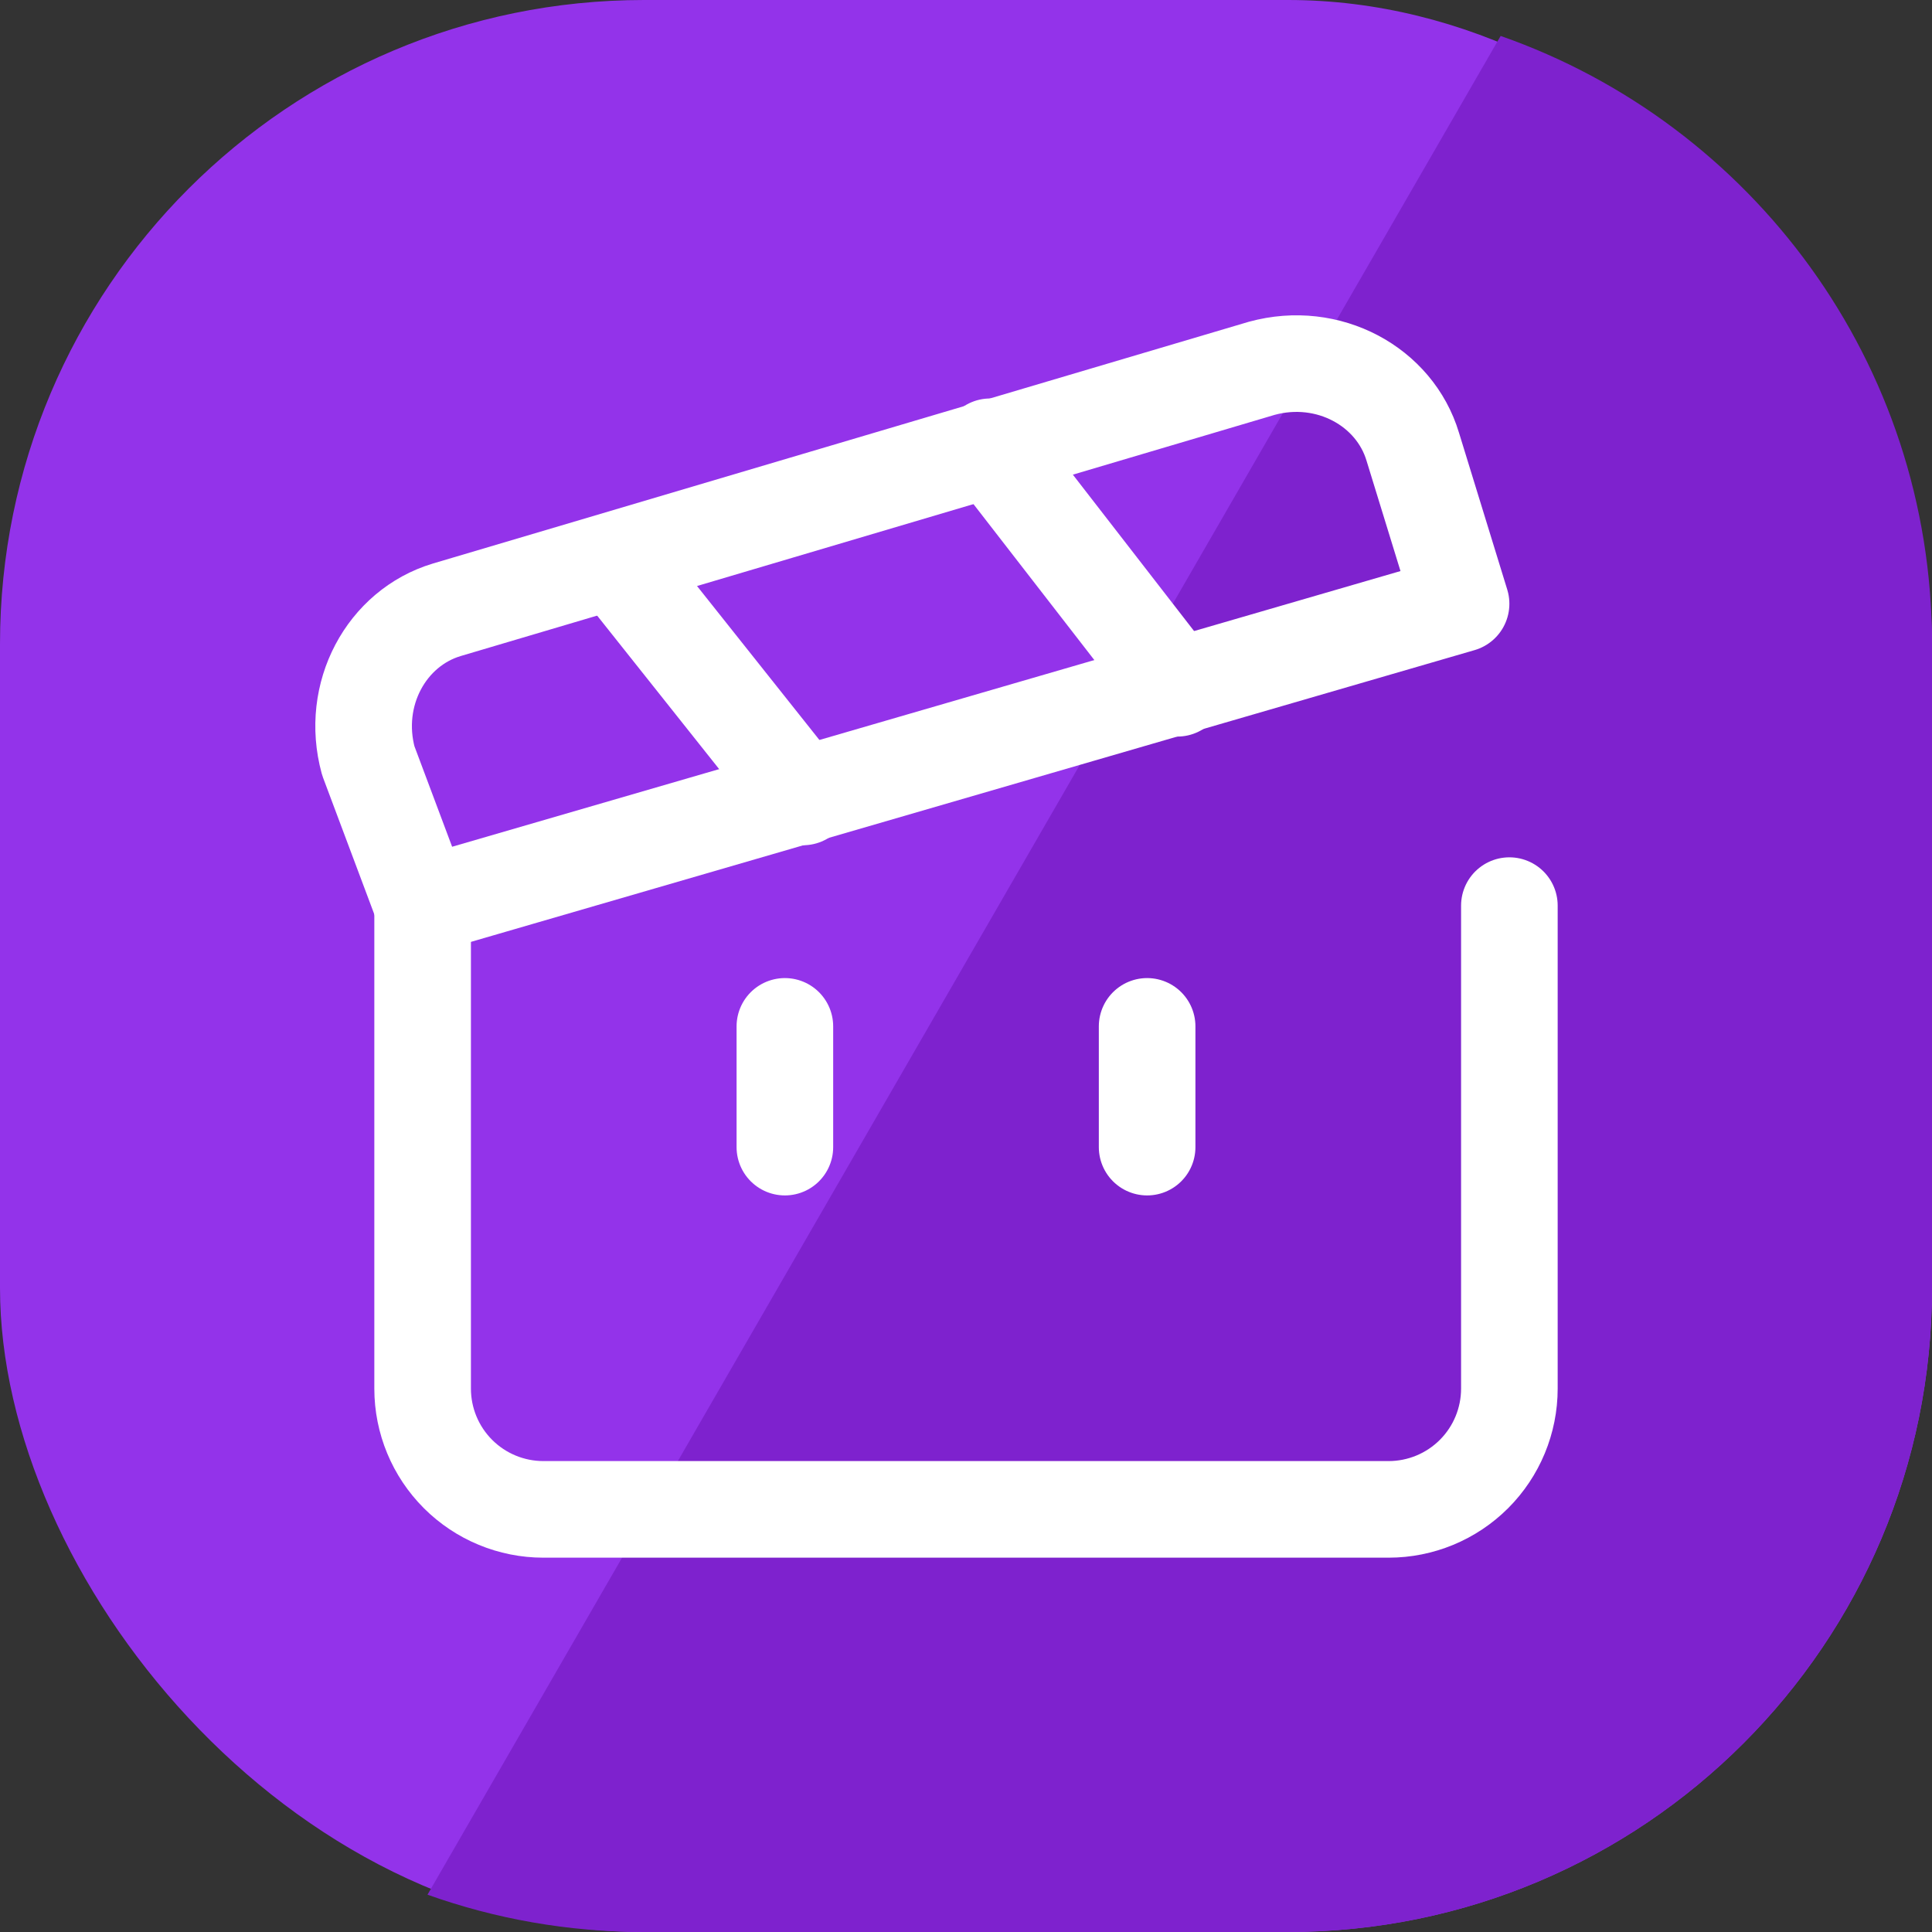 <svg width="480" height="480" viewBox="0 0 480 480" fill="none" xmlns="http://www.w3.org/2000/svg">
<rect x="0" y="0" width="480" height="480" fill="#333333" stroke="none"/>
<rect width="480" height="480" rx="160" fill="#9333EA"/>
<path d="M372.831 8.93C435.237 30.752 480 90.148 480 160V320C480 408.366 408.366 480 320 480H160C141.128 480 123.021 476.73 106.21 470.73L372.831 8.93Z" fill="#7E22CE"/>
<path d="M105 225V345C105 352.956 108.161 360.587 113.787 366.213C119.413 371.839 127.044 375 135 375H345C352.956 375 360.587 371.839 366.213 366.213C371.839 360.587 375 352.956 375 345V225" stroke="white" stroke-width="24" stroke-linecap="round" stroke-linejoin="round"/>
<path d="M285 255V285" stroke="white" stroke-width="24" stroke-linecap="round" stroke-linejoin="round"/>
<path d="M195 255V285" stroke="white" stroke-width="24" stroke-linecap="round" stroke-linejoin="round"/>
<path d="M363 150L105 225L91.5 189C87 172.5 96 156 111 151.5L313.5 91.5C330 87 346.5 96 351 111L363 150Z" stroke="white" stroke-width="24" stroke-linecap="round" stroke-linejoin="round"/>
<path d="M153 139.5L199.5 198" stroke="white" stroke-width="24" stroke-linecap="round" stroke-linejoin="round"/>
<path d="M246 111L292.5 171" stroke="white" stroke-width="24" stroke-linecap="round" stroke-linejoin="round"/>
</svg>

